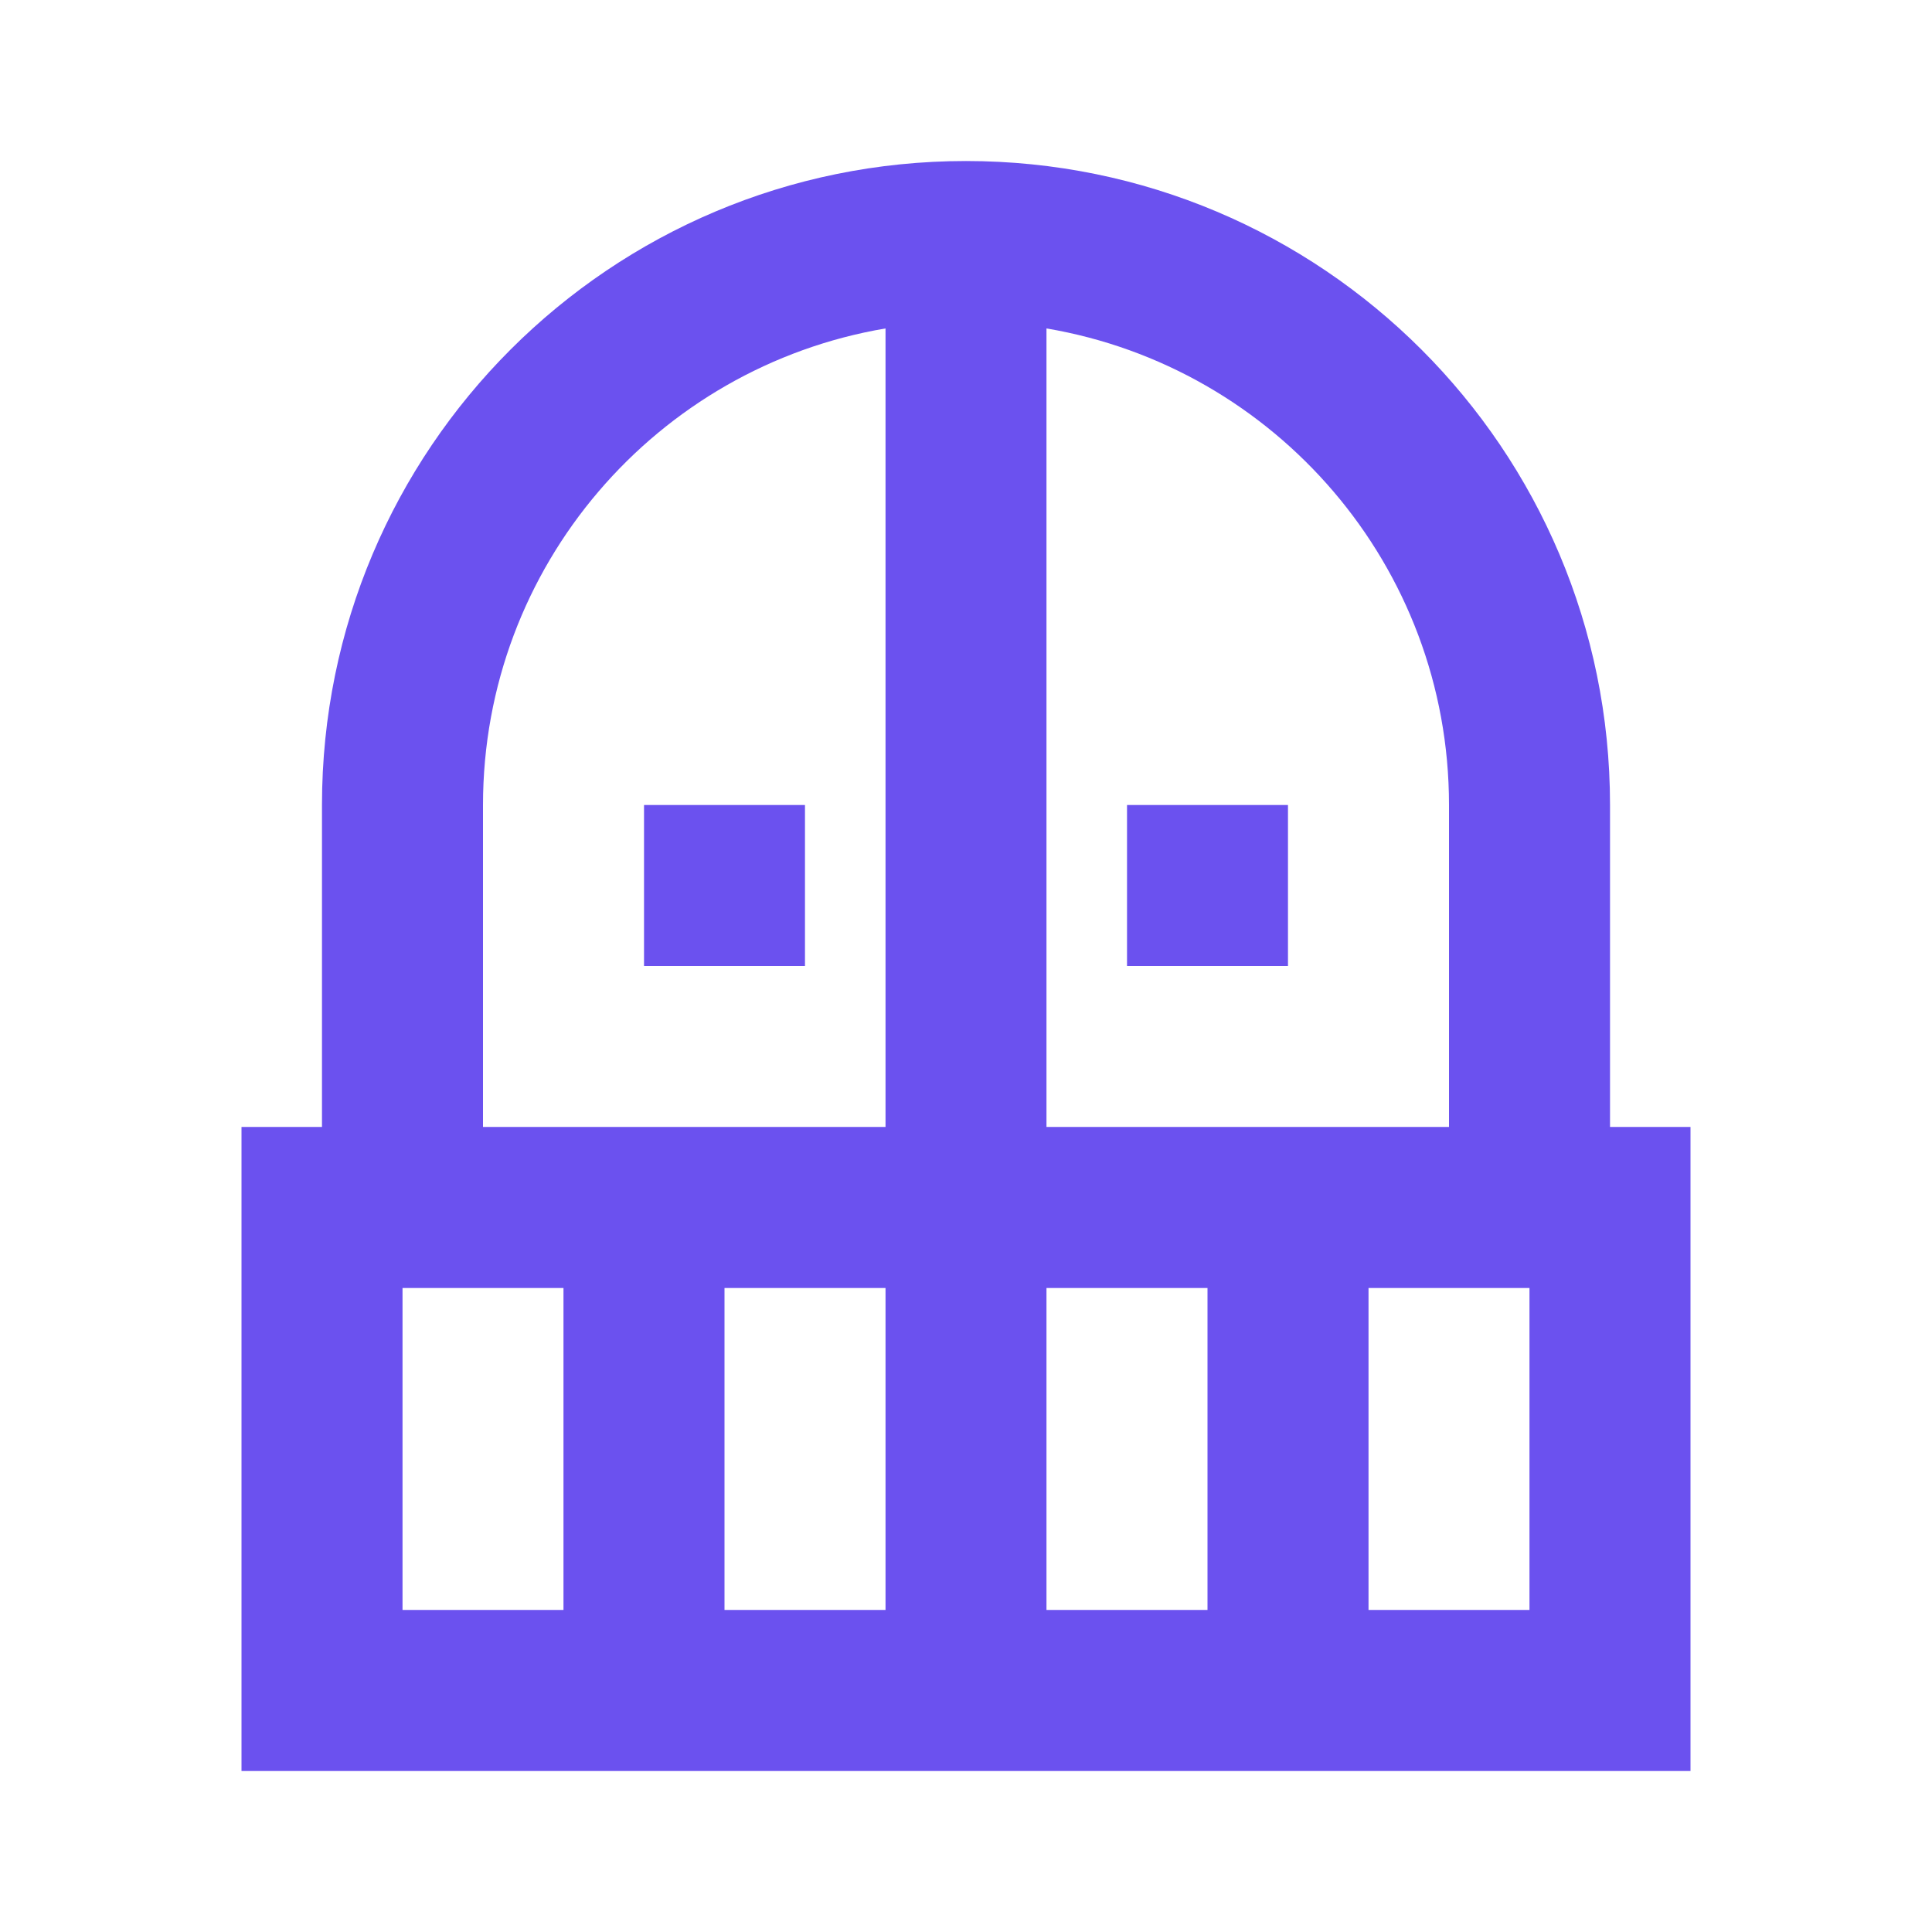 <svg width="29" height="29" viewBox="0 0 29 29" fill="none" xmlns="http://www.w3.org/2000/svg">
<path d="M12.083 12.083V14.5H9.667V12.083H12.083ZM19.333 14.5V12.083H16.917V14.5H19.333ZM25.375 16.916V26.583H3.625V16.916H4.833V12.083C4.833 6.742 9.159 2.417 14.5 2.417C19.841 2.417 24.167 6.742 24.167 12.083V16.916H25.375ZM8.458 19.333H6.042V24.166H8.458V19.333ZM13.292 19.333H10.875V24.166H13.292V19.333ZM13.292 4.93C9.86 5.51 7.25 8.494 7.25 12.083V16.916H13.292V4.93ZM15.708 16.916H21.75V12.083C21.75 8.494 19.14 5.51 15.708 4.93V16.916ZM18.125 19.333H15.708V24.166H18.125V19.333ZM22.958 19.333H20.542V24.166H22.958V19.333Z" fill="#6B51EF"/>
</svg>
